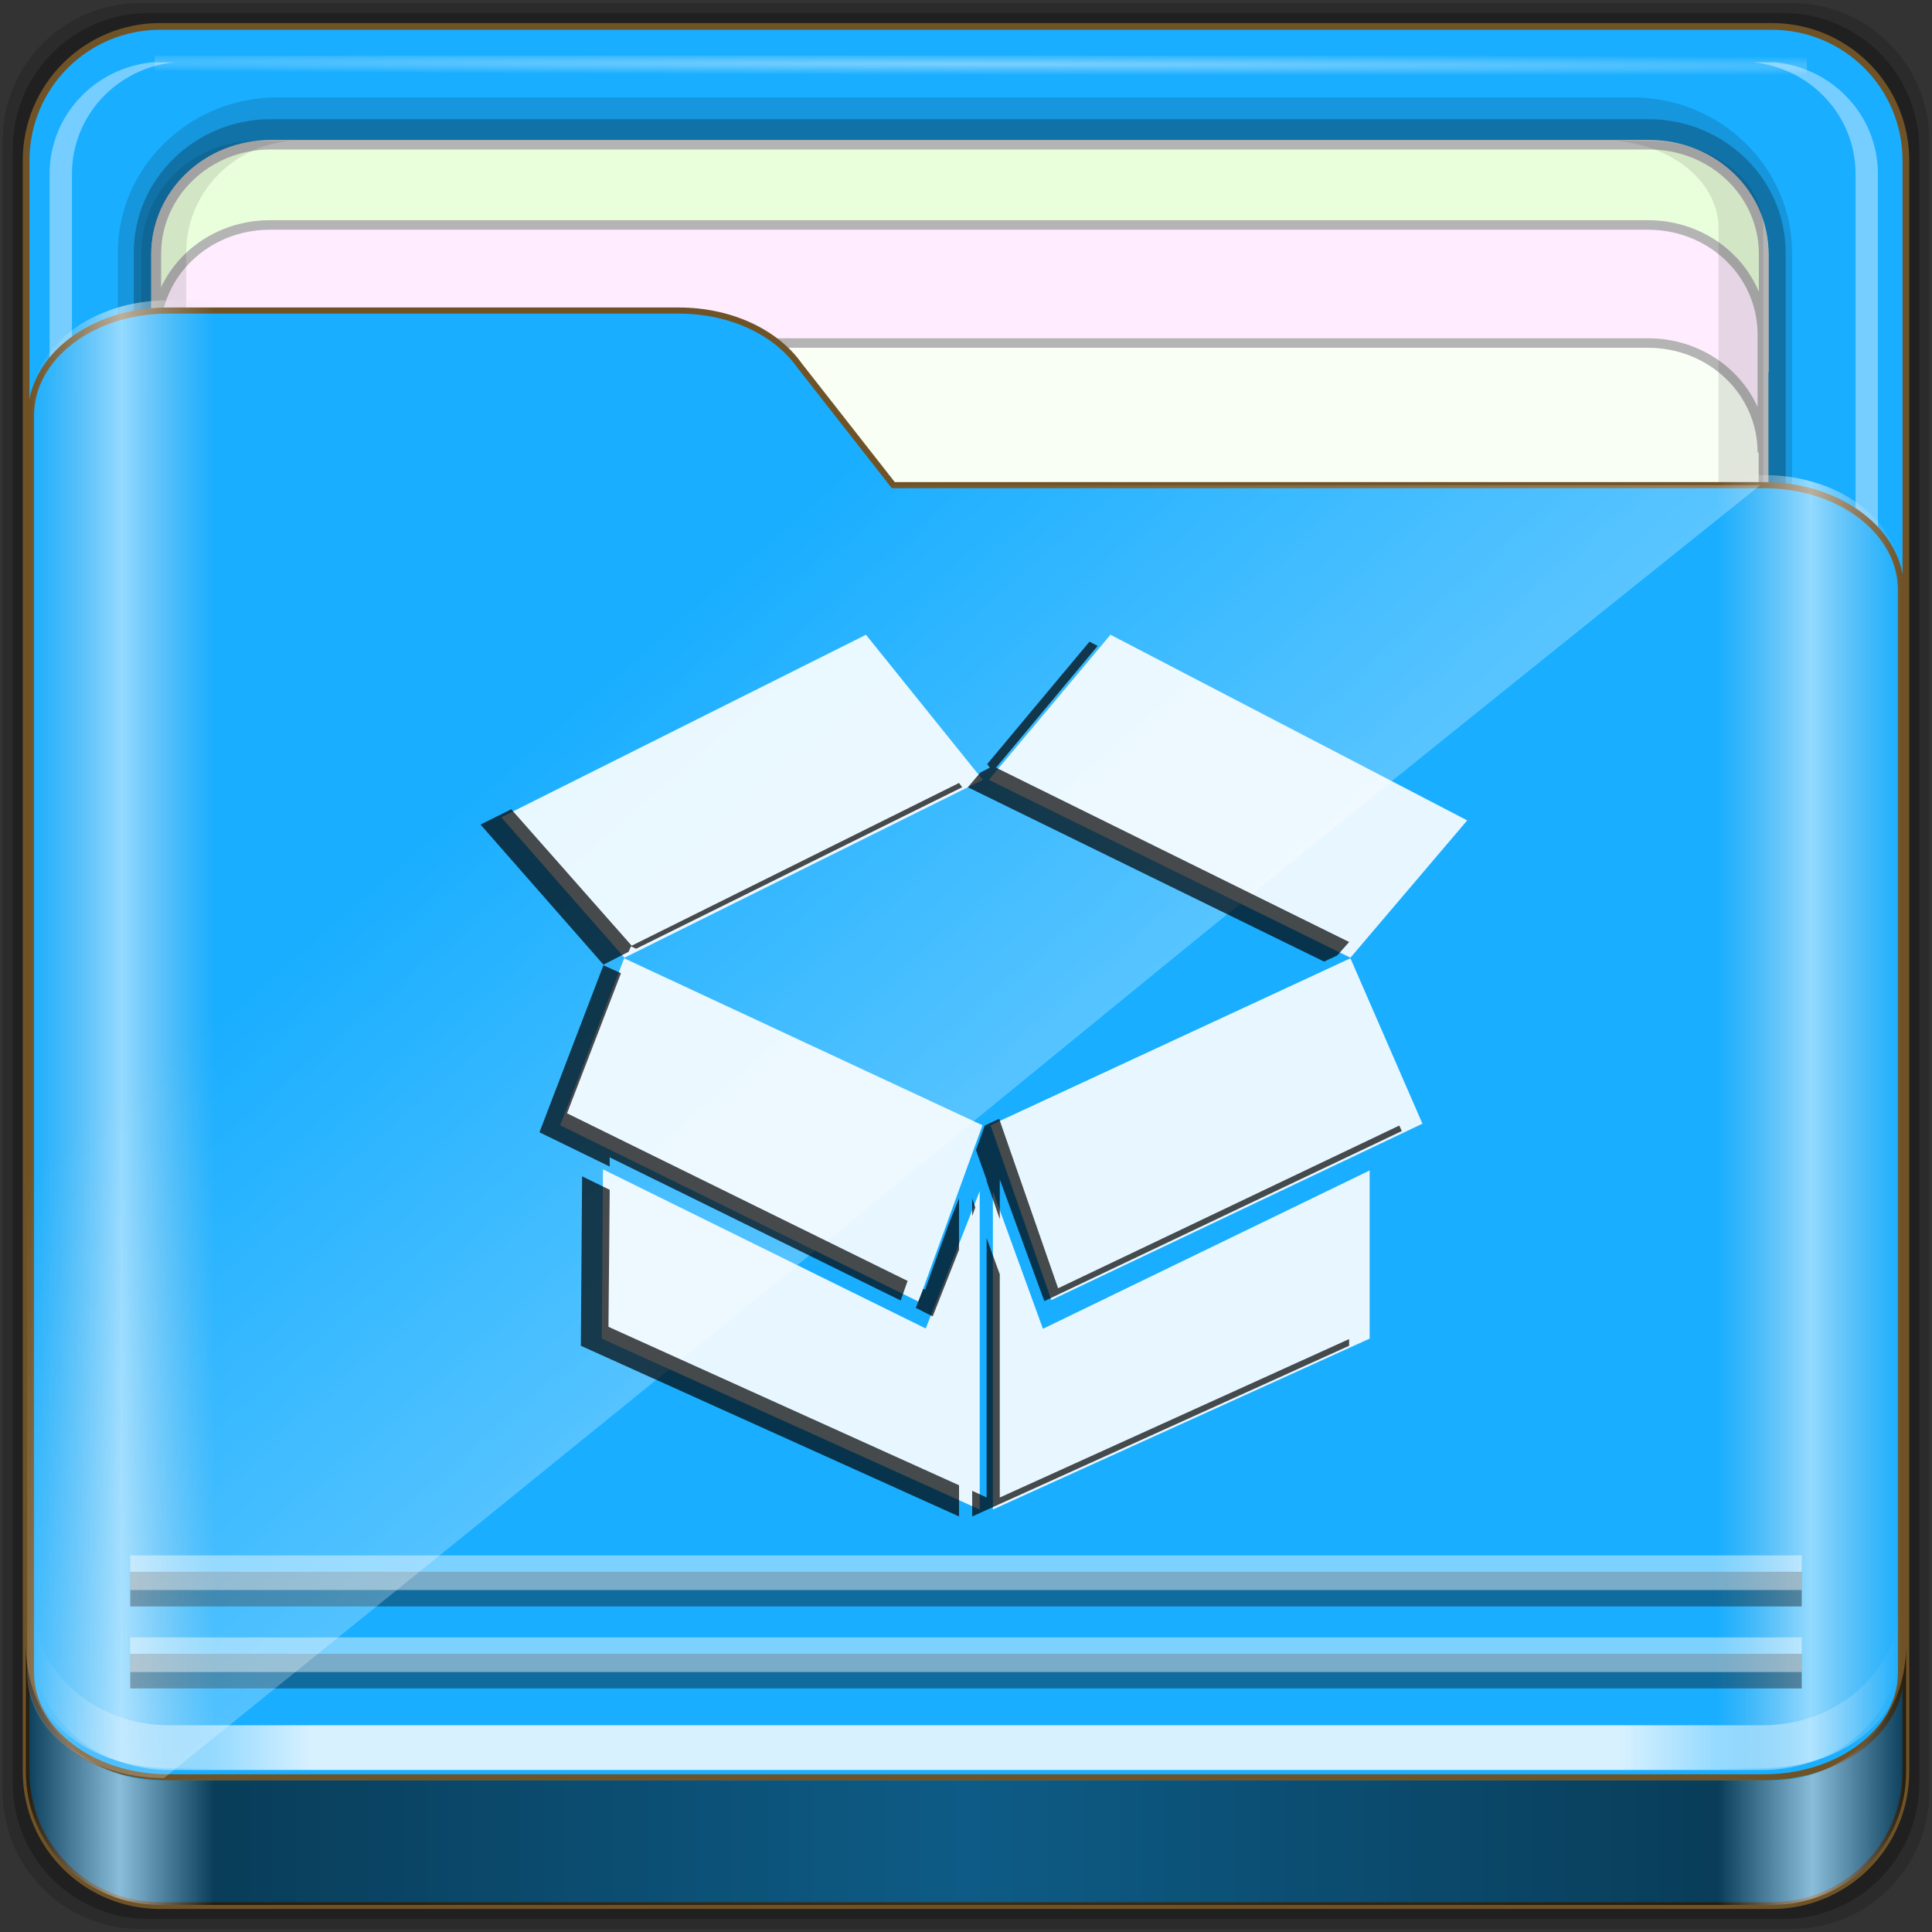<?xml version="1.0" encoding="UTF-8" standalone="no"?>
<!-- Created with Inkscape (http://www.inkscape.org/) -->

<svg
   xmlns:dc="http://purl.org/dc/elements/1.1/"
   xmlns:cc="http://creativecommons.org/ns#"
   xmlns:rdf="http://www.w3.org/1999/02/22-rdf-syntax-ns#"
   xmlns:svg="http://www.w3.org/2000/svg"
   xmlns="http://www.w3.org/2000/svg"
   xmlns:xlink="http://www.w3.org/1999/xlink"
   xmlns:sodipodi="http://sodipodi.sourceforge.net/DTD/sodipodi-0.dtd"
   xmlns:inkscape="http://www.inkscape.org/namespaces/inkscape"
   width="96"
   height="96"
   id="svg2"
   version="1.1"
   inkscape:version="0.92.2 2405546, 2018-03-11"
   sodipodi:docname="folder-dropbox.svg">
  <rect width="100%" height="100%" fill="#333333" stroke="none"/>
  <script
     xlink:href=""
     id="script2985" />
  <defs
     id="defs4">
    <linearGradient
       y2="34.832"
       x2="22.635"
       y1="59.746"
       x1="44.726"
       gradientTransform="matrix(0.993,0,0,0.981,2.764,10.348)"
       gradientUnits="userSpaceOnUse"
       id="linearGradient3477"
       xlink:href="#linearGradient4125"
       inkscape:collect="always" />
    <linearGradient
       inkscape:collect="always"
       id="linearGradient4125">
      <stop
         style="stop-color:#ffffff;stop-opacity:1;"
         offset="0"
         id="stop4127" />
      <stop
         style="stop-color:#ffffff;stop-opacity:0;"
         offset="1"
         id="stop4129" />
    </linearGradient>
    <linearGradient
       gradientTransform="matrix(0.993,0,0,0.981,2.955,10.431)"
       inkscape:collect="always"
       xlink:href="#linearGradient3298"
       id="linearGradient3893"
       gradientUnits="userSpaceOnUse"
       x1="1.121"
       y1="84.063"
       x2="95.496"
       y2="84.063" />
    <linearGradient
       id="linearGradient3298">
      <stop
         style="stop-color:#000000;stop-opacity:1;"
         offset="0"
         id="stop3300" />
      <stop
         id="stop3302"
         offset="0.05"
         style="stop-color:#ffffff;stop-opacity:1;" />
      <stop
         style="stop-color:#000000;stop-opacity:1;"
         offset="0.1"
         id="stop3304" />
      <stop
         id="stop3306"
         offset="0.5"
         style="stop-color:#000000;stop-opacity:0.498;" />
      <stop
         style="stop-color:#000000;stop-opacity:1;"
         offset="0.9"
         id="stop3308" />
      <stop
         id="stop3310"
         offset="0.95"
         style="stop-color:#ffffff;stop-opacity:1;" />
      <stop
         style="stop-color:#000000;stop-opacity:1;"
         offset="1"
         id="stop3312" />
    </linearGradient>
    <linearGradient
       inkscape:collect="always"
       xlink:href="#linearGradient4188"
       id="linearGradient3891"
       gradientUnits="userSpaceOnUse"
       gradientTransform="matrix(1.115,0,0,1.115,-2.613,-1.537)"
       x1="6.25"
       y1="80.625"
       x2="89.75"
       y2="80.625" />
    <linearGradient
       id="linearGradient4188">
      <stop
         style="stop-color:#ffffff;stop-opacity:0;"
         offset="0"
         id="stop4190" />
      <stop
         id="stop4198"
         offset="0.15"
         style="stop-color:#ffffff;stop-opacity:1;" />
      <stop
         id="stop4196"
         offset="0.85"
         style="stop-color:#ffffff;stop-opacity:1;" />
      <stop
         style="stop-color:#ffffff;stop-opacity:0;"
         offset="1"
         id="stop4192" />
    </linearGradient>
    <linearGradient
       inkscape:collect="always"
       xlink:href="#linearGradient3832"
       id="linearGradient3889"
       gradientUnits="userSpaceOnUse"
       gradientTransform="matrix(1.115,0,0,1.036,-2.613,6.741)"
       x1="6.076"
       y1="47.473"
       x2="89.924"
       y2="47.473" />
    <linearGradient
       id="linearGradient3832">
      <stop
         style="stop-color:#d8d8d8;stop-opacity:0;"
         offset="0"
         id="stop3834" />
      <stop
         id="stop3842"
         offset="0.05"
         style="stop-color:#ffffff;stop-opacity:1;" />
      <stop
         style="stop-color:#d8d8d8;stop-opacity:0;"
         offset="0.1"
         id="stop3846" />
      <stop
         id="stop3840"
         offset="0.5"
         style="stop-color:#d8d8d8;stop-opacity:0;" />
      <stop
         style="stop-color:#d8d8d8;stop-opacity:0;"
         offset="0.9"
         id="stop3844" />
      <stop
         id="stop3848"
         offset="0.95"
         style="stop-color:#ffffff;stop-opacity:1;" />
      <stop
         style="stop-color:#d8d8d8;stop-opacity:0;"
         offset="1"
         id="stop3836" />
    </linearGradient>
    <radialGradient
       inkscape:collect="always"
       xlink:href="#linearGradient3414"
       id="radialGradient3882"
       cx="48.308"
       cy="46.88"
       fx="48.308"
       fy="46.88"
       r="47.088"
       gradientTransform="matrix(0.993,0,0,0.78,2.955,19.885)"
       gradientUnits="userSpaceOnUse" />
    <linearGradient
       id="linearGradient3414">
      <stop
         style="stop-color:#0cbaff;stop-opacity:1;"
         offset="0"
         id="stop3416" />
      <stop
         id="stop3418"
         offset="1"
         style="stop-color:#0585d6;stop-opacity:1;" />
    </linearGradient>
    <radialGradient
       inkscape:collect="always"
       xlink:href="#linearGradient3904"
       id="radialGradient3885"
       gradientUnits="userSpaceOnUse"
       gradientTransform="matrix(1.699,0.004,-9.9578932e-5,0.014,-31.242,-184.992)"
       cx="44.659"
       cy="-187.511"
       fx="44.659"
       fy="-187.511"
       r="36.916" />
    <linearGradient
       inkscape:collect="always"
       id="linearGradient3904">
      <stop
         style="stop-color:#ffffff;stop-opacity:1;"
         offset="0"
         id="stop3906" />
      <stop
         style="stop-color:#ffffff;stop-opacity:0;"
         offset="1"
         id="stop3908" />
    </linearGradient>
    <radialGradient
       gradientTransform="matrix(1.115,0,0,1.115,-2.613,0.693)"
       inkscape:collect="always"
       xlink:href="#linearGradient3414"
       id="radialGradient3883"
       gradientUnits="userSpaceOnUse"
       cx="48"
       cy="46.5"
       fx="48"
       fy="46.5"
       r="42.15" />
    <linearGradient
       id="linearGradient4441">
      <stop
         style="stop-color:#0cbaff;stop-opacity:1;"
         offset="0"
         id="stop4443" />
      <stop
         id="stop4445"
         offset="1"
         style="stop-color:#0585d6;stop-opacity:1;" />
    </linearGradient>
    <radialGradient
       inkscape:collect="always"
       xlink:href="#linearGradient3904"
       id="radialGradient4652"
       gradientUnits="userSpaceOnUse"
       gradientTransform="matrix(1.699,0.004,-9.9578932e-5,0.014,-31.242,-184.992)"
       cx="44.659"
       cy="-187.511"
       fx="44.659"
       fy="-187.511"
       r="36.916" />
    <linearGradient
       inkscape:collect="always"
       xlink:href="#linearGradient3832"
       id="linearGradient4656"
       gradientUnits="userSpaceOnUse"
       gradientTransform="matrix(1.112,0,0,1.033,94.658,44.307)"
       x1="6.076"
       y1="47.473"
       x2="89.924"
       y2="47.473" />
    <linearGradient
       inkscape:collect="always"
       xlink:href="#linearGradient4188"
       id="linearGradient4658"
       gradientUnits="userSpaceOnUse"
       gradientTransform="matrix(1.112,0,0,1.112,94.657,36.055)"
       x1="6.25"
       y1="80.625"
       x2="89.75"
       y2="80.625" />
    <linearGradient
       inkscape:collect="always"
       xlink:href="#linearGradient3298"
       id="linearGradient4660"
       gradientUnits="userSpaceOnUse"
       gradientTransform="matrix(0.99,0,0,0.978,100.21,47.985)"
       x1="1.121"
       y1="84.063"
       x2="95.496"
       y2="84.063" />
    <linearGradient
       inkscape:collect="always"
       xlink:href="#linearGradient4125"
       id="linearGradient4662"
       gradientUnits="userSpaceOnUse"
       gradientTransform="matrix(0.99,0,0,0.978,100.02,47.902)"
       x1="44.726"
       y1="59.746"
       x2="22.635"
       y2="34.832" />
  </defs>
  <sodipodi:namedview
     id="base"
     pagecolor="#ffffff"
     bordercolor="#666666"
     borderopacity="1.0"
     inkscape:pageopacity="0.0"
     inkscape:pageshadow="2"
     inkscape:zoom="5.5"
     inkscape:cx="76.56976"
     inkscape:cy="-114.60508"
     inkscape:current-layer="g4620"
     showgrid="true"
     inkscape:document-units="px"
     inkscape:grid-bbox="true"
     inkscape:showpageshadow="false"
     gridtolerance="1"
     guidetolerance="1"
     objecttolerance="1"
     inkscape:window-width="1920"
     inkscape:window-height="1023"
     inkscape:window-x="0"
     inkscape:window-y="28"
     inkscape:window-maximized="1" />
  <g
     id="layer1"
     inkscape:label="Layer 1"
     inkscape:groupmode="layer"
     transform="translate(0,32)">
    <g
       id="g4620"
       transform="translate(-2.909,-36.545)">
      <g
         id="g918"
         transform="translate(-97.123,-37.423)">
        <path
           style="display:inline;opacity:0.15;fill:#000000;fill-opacity:1;fill-rule:nonzero;stroke:none;stroke-width:0.997;enable-background:new"
           d="m 189.061,42.118 h -82.058 c -3.788,0 -6.838,3.049 -6.838,6.836 v 82.029 c 0,3.787 3.05,6.836 6.838,6.836 h 82.058 c 3.788,0 6.838,-3.049 6.838,-6.836 V 48.954 c 0,-3.787 -3.05,-6.836 -6.838,-6.836 z"
           id="path3897"
           inkscape:connector-curvature="0" />
        <path
           inkscape:connector-curvature="0"
           id="path3895"
           d="m 188.633,42.617 h -81.204 c -3.749,0 -6.767,3.017 -6.767,6.765 v 81.174 c 0,3.748 3.018,6.764 6.767,6.764 h 81.204 c 3.749,0 6.767,-3.017 6.767,-6.764 V 49.381 c 0,-3.748 -3.018,-6.765 -6.767,-6.765 z"
           style="display:inline;opacity:0.25;fill:#000000;fill-opacity:1;fill-rule:nonzero;stroke:none;stroke-width:0.997;enable-background:new" />
        <path
           style="display:inline;fill:#19aeff;fill-opacity:1;fill-rule:nonzero;stroke:#6f5327;stroke-width:0.334;stroke-miterlimit:4;stroke-dasharray:none;stroke-opacity:1;enable-background:new"
           d="m 188.062,43.28 h -80.061 c -3.696,0 -6.672,2.975 -6.672,6.67 v 80.037 c 0,3.695 2.976,6.67 6.672,6.67 h 80.061 c 3.696,0 6.672,-2.975 6.672,-6.67 V 49.95 c 0,-3.695 -2.976,-6.67 -6.672,-6.67 z"
           id="rect2419-1"
           inkscape:connector-curvature="0" />
        <g
           style="enable-background:new"
           id="g4855"
           transform="matrix(0,-1.082,1.112,0,99.105,247.959)">
          <path
             sodipodi:nodetypes="sssssssss"
             inkscape:connector-curvature="0"
             id="path4843"
             d="m 117.219,6.098 c -3.921,0 -7.125,3.204 -7.125,7.125 v 60.562 c 0,3.921 3.204,7.125 7.125,7.125 h 61.562 c 3.921,0 7.125,-3.204 7.125,-7.125 v -60.562 c 0,-3.921 -3.204,-7.125 -7.125,-7.125 z"
             style="color:#000000;font-style:normal;font-variant:normal;font-weight:normal;font-stretch:normal;font-size:medium;line-height:normal;font-family:Sans;-inkscape-font-specification:Sans;text-indent:0;text-align:start;text-decoration:none;text-decoration-line:none;letter-spacing:normal;word-spacing:normal;text-transform:none;writing-mode:lr-tb;direction:ltr;baseline-shift:baseline;text-anchor:start;display:inline;overflow:visible;visibility:visible;opacity:0.137;fill:#000000;fill-opacity:1;fill-rule:nonzero;stroke:none;stroke-width:2;marker:none;enable-background:accumulate" />
          <path
             style="color:#000000;font-style:normal;font-variant:normal;font-weight:normal;font-stretch:normal;font-size:medium;line-height:normal;font-family:Sans;-inkscape-font-specification:Sans;text-indent:0;text-align:start;text-decoration:none;text-decoration-line:none;letter-spacing:normal;word-spacing:normal;text-transform:none;writing-mode:lr-tb;direction:ltr;baseline-shift:baseline;text-anchor:start;display:inline;overflow:visible;visibility:visible;opacity:0.245;fill:#000000;fill-opacity:1;fill-rule:nonzero;stroke:none;stroke-width:2;marker:none;enable-background:accumulate"
             d="m 117.219,6.813 c -3.379,0 -6.125,2.746 -6.125,6.125 v 61.562 c 0,3.379 2.746,6.125 6.125,6.125 h 61.562 c 3.379,0 6.125,-2.746 6.125,-6.125 v -61.562 c 0,-3.379 -2.746,-6.125 -6.125,-6.125 z"
             id="path4849"
             inkscape:connector-curvature="0"
             sodipodi:nodetypes="sssssssss" />
          <path
             style="display:inline;fill:#f9fff5;fill-opacity:1;fill-rule:nonzero;stroke:#b4b4b4;stroke-width:0.437;stroke-miterlimit:4;stroke-dasharray:none;stroke-opacity:1"
             d="m 183.704,12.925 c 0,-2.843 -2.242,-5.119 -5.026,-5.119 h -30.722 c 2.784,0 5.026,2.276 5.026,5.119 v 61.594 c 0,2.843 -2.242,5.119 -5.026,5.119 h 30.722 c 2.784,0 5.026,-2.276 5.026,-5.119 z"
             id="path4046"
             inkscape:connector-curvature="0" />
          <path
             inkscape:connector-curvature="0"
             id="path4815"
             d="m 115.708,79.154 v 1 c 0.262,2.594 2.46,4.594 5.125,4.594 h 61.562 c 2.665,0 4.863,-2 5.125,-4.594 v -1 c -0.262,2.594 -2.46,4.594 -5.125,4.594 h -61.562 c -2.665,0 -4.863,-2 -5.125,-4.594 z"
             style="display:inline;opacity:0.4;fill:#ffffff;fill-opacity:1;fill-rule:nonzero;stroke:none" />
          <path
             inkscape:connector-curvature="0"
             id="path4820"
             d="m 116.688,7.813 c -2.594,0.262 -4.594,2.46 -4.594,5.125 v 0.469 c 0.262,-2.594 2.46,-4.594 5.125,-4.594 h 61.562 c 2.665,0 4.863,2 5.125,4.594 v -0.469 c 0,-2.843 -2.282,-5.125 -5.125,-5.125 h -61.562 c -0.178,0 -0.358,-0.017 -0.531,0 z"
             style="display:inline;opacity:0.5;fill:#ffffff;fill-opacity:1;fill-rule:nonzero;stroke:none" />
          <path
             style="display:inline;opacity:0.4;fill:#ffffff;fill-opacity:1;fill-rule:nonzero;stroke:none"
             d="m 115.708,8.643 v -1 c 0.262,-2.594 2.46,-4.594 5.125,-4.594 h 61.562 c 2.665,0 4.863,2 5.125,4.594 v 1 c -0.262,-2.594 -2.46,-4.594 -5.125,-4.594 h -61.562 c -2.665,0 -4.863,2 -5.125,4.594 z"
             id="path3896"
             inkscape:connector-curvature="0" />
          <rect
             style="opacity:0.426;fill:url(#radialGradient4652);fill-opacity:1;stroke:none"
             id="rect3902"
             width="73.831"
             height="0.907"
             x="7.743"
             y="-187.827"
             transform="rotate(90)" />
          <path
             inkscape:connector-curvature="0"
             id="path3899"
             d="m 183.733,12.934 c 0,-2.843 -2.242,-5.119 -5.026,-5.119 h -5.422 c 2.784,0 5.026,2.276 5.026,5.119 v 61.594 c 0,2.843 -2.242,5.119 -5.026,5.119 h 5.422 c 2.784,0 5.026,-2.276 5.026,-5.119 z"
             style="display:inline;fill:#e9ffdb;fill-opacity:1;fill-rule:nonzero;stroke:#b4b4b4;stroke-width:0.437;stroke-miterlimit:4;stroke-dasharray:none;stroke-opacity:1" />
          <path
             style="display:inline;fill:#ffecfe;fill-opacity:1;fill-rule:nonzero;stroke:#b4b4b4;stroke-width:0.437;stroke-miterlimit:4;stroke-dasharray:none;stroke-opacity:1"
             d="m 180.049,12.896 c 0,-2.842 -2.242,-5.117 -5.026,-5.117 h -5.422 c 2.784,0 5.026,2.275 5.026,5.117 v 61.576 c 0,2.842 -2.242,5.117 -5.026,5.117 h 5.422 c 2.784,0 5.026,-2.275 5.026,-5.117 z"
             id="path3086"
             inkscape:connector-curvature="0" />
          <path
             inkscape:connector-curvature="0"
             id="path4810"
             d="m 127.618,73.032 v 1.469 c 0,2.843 1.789,5.125 4.017,5.125 h 48.254 c 2.228,0 4.017,-2.282 4.017,-5.125 v -1.469 c -0.205,2.594 -1.928,4.594 -4.017,4.594 h -48.254 c -2.089,0 -3.812,-2 -4.017,-4.594 z"
             style="display:inline;opacity:0.1;fill:#000000;fill-opacity:1;fill-rule:nonzero;stroke:none" />
          <path
             style="display:inline;opacity:0.1;fill:#000000;fill-opacity:1;fill-rule:nonzero;stroke:none"
             d="m 112.094,13.748 v -1.469 c 0,-2.843 2.282,-5.125 5.125,-5.125 h 61.562 c 2.843,0 5.125,2.282 5.125,5.125 v 1.469 c -0.262,-2.594 -2.46,-4.594 -5.125,-4.594 h -61.562 c -2.665,0 -4.863,2 -5.125,4.594 z"
             id="path3898"
             inkscape:connector-curvature="0" />
        </g>
        <path
           sodipodi:nodetypes="ssssssccssss"
           inkscape:connector-curvature="0"
           id="path4187"
           d="m 101.571,125.075 c 0,2.884 3.032,5.206 6.799,5.206 h 79.322 c 3.767,0 6.799,-2.322 6.799,-5.206 V 71.281 c 0,-2.884 -3.032,-5.206 -6.799,-5.206 h -43.273 l -4.674,-5.965 c -1.149,-1.623 -3.395,-2.711 -5.985,-2.711 h -25.39 c -3.767,0 -6.799,2.322 -6.799,5.206 z"
           style="display:inline;fill:#19aeff;fill-opacity:1;fill-rule:nonzero;stroke:#6f5327;stroke-width:0.304;stroke-miterlimit:4;stroke-dasharray:none;stroke-opacity:1;enable-background:new" />
        <path
           style="display:inline;opacity:0.538;fill:url(#linearGradient4656);fill-opacity:1;fill-rule:nonzero;stroke:none;stroke-width:0.997;enable-background:new"
           d="m 101.571,124.613 c 0,2.886 3.032,5.209 6.799,5.209 h 79.322 c 3.767,0 6.799,-2.323 6.799,-5.209 V 70.784 c 0,-2.886 -3.032,-5.209 -6.799,-5.209 h -43.273 l -4.674,-5.969 c -1.149,-1.624 -3.395,-2.713 -5.985,-2.713 h -25.39 c -3.767,0 -6.799,2.323 -6.799,5.209 z"
           id="path3262"
           inkscape:connector-curvature="0"
           sodipodi:nodetypes="ssssssccssss" />
        <path
           style="display:inline;opacity:0.828;fill:url(#linearGradient4658);fill-opacity:1;fill-rule:nonzero;stroke:none;stroke-width:0.997;enable-background:new"
           d="m 101.607,121.441 v 2.223 c 0,3.48 3.047,6.253 6.811,6.253 h 79.227 c 3.764,0 6.811,-2.773 6.811,-6.253 v -2.223 c 0,3.48 -3.047,6.253 -6.811,6.253 h -79.227 c -3.764,0 -6.811,-2.773 -6.811,-6.253 z"
           id="path4045"
           inkscape:connector-curvature="0" />
        <path
           inkscape:connector-curvature="0"
           id="path4114"
           d="m 106.504,125.005 h 83.056 v 0 0"
           style="opacity:0.375;fill:none;stroke:#000000;stroke-width:1.722px;stroke-linecap:butt;stroke-linejoin:miter;stroke-opacity:1;enable-background:new" />
        <path
           style="opacity:0.435;fill:none;stroke:#ffffff;stroke-width:1.722px;stroke-linecap:butt;stroke-linejoin:miter;stroke-opacity:1;enable-background:new"
           d="m 106.504,124.19 h 83.056 v 0 0"
           id="path4110"
           inkscape:connector-curvature="0" />
        <path
           style="opacity:0.375;fill:none;stroke:#000000;stroke-width:1.722px;stroke-linecap:butt;stroke-linejoin:miter;stroke-opacity:1;enable-background:new"
           d="m 106.504,120.93 h 83.056 v 0 0"
           id="path4116"
           inkscape:connector-curvature="0" />
        <path
           inkscape:connector-curvature="0"
           id="path4112"
           d="m 106.504,120.116 h 83.056 v 0 0"
           style="opacity:0.435;fill:none;stroke:#ffffff;stroke-width:1.722px;stroke-linecap:butt;stroke-linejoin:miter;stroke-opacity:1;enable-background:new" />
        <path
           style="display:inline;opacity:0.3;fill:#000000;fill-opacity:1;fill-rule:nonzero;stroke:none;stroke-width:0.997;enable-background:new"
           d="m 101.32,123.794 v 6.218 c 0,3.667 2.986,6.613 6.682,6.613 h 80.06 c 3.696,0 6.682,-2.946 6.682,-6.613 v -6.218 c 0,3.667 -2.986,6.643 -6.682,6.643 h -80.06 c -3.696,0 -6.682,-2.976 -6.682,-6.643 z"
           id="path3871"
           inkscape:connector-curvature="0" />
        <path
           inkscape:connector-curvature="0"
           id="path3876"
           d="m 101.32,123.794 v 6.218 c 0,3.667 2.986,6.613 6.682,6.613 h 80.06 c 3.696,0 6.682,-2.946 6.682,-6.613 v -6.218 c 0,3.667 -2.986,6.643 -6.682,6.643 h -80.06 c -3.696,0 -6.682,-2.976 -6.682,-6.643 z"
           style="display:inline;opacity:0.5;fill:url(#linearGradient4660);fill-opacity:1;fill-rule:nonzero;stroke:none;stroke-width:0.997;enable-background:new" />
        <path
           sodipodi:nodetypes="sccccssss"
           inkscape:connector-curvature="0"
           id="path3355"
           d="m 101.381,125.111 c 0,2.886 3.032,5.209 6.799,5.209 49.464,-39.9 39.064,-32.005 79.322,-64.248 h -43.273 l -4.674,-5.969 c -1.149,-1.624 -3.395,-2.713 -5.985,-2.713 h -25.39 c -3.767,0 -6.799,2.323 -6.799,5.209 z"
           style="display:inline;opacity:0.299;fill:url(#linearGradient4662);fill-opacity:1;fill-rule:nonzero;stroke:none;stroke-width:0.997;enable-background:new" />
        <path
           id="path3322"
           d="m 127.867,97.881 17.805,8.762 3.179,-8.762 -17.804,-8.296 z m 21.383,0 3.021,8.684 18.441,-8.762 -3.578,-8.219 z m -24.311,-15.302 6.121,6.978 17.804,-8.838 -5.802,-7.211 z m 47.998,0.154 -17.727,-9.226 -6.041,7.211 17.965,8.838 z m -42.943,17.339 -0.06,8.413 18.779,8.491 v -15.82 l -2.682,6.824 z m 19.374,1.083 v 15.819 l 18.721,-8.491 v -8.355 l -16.234,7.867 z"
           inkscape:connector-curvature="0"
           style="fill:#ffffff;fill-opacity:0.899;stroke-width:0.997;enable-background:new" />
        <path
           style="fill:#000000;fill-opacity:0.702;stroke-width:0.997;enable-background:new"
           d="m 154.168,73.851 -5.08,6.08 0.125,0.182 -0.467,0.243 -0.623,0.73 17.701,8.663 0.654,-0.304 0.592,-0.669 -17.545,-8.663 5.049,-6.049 z m -6.482,7.022 -16.267,8.086 -5.983,-6.779 -1.527,0.76 6.108,6.961 1.247,-0.638 0.125,-0.274 0.249,0.122 16.205,-8.025 z m -17.67,9.059 -3.179,8.299 3.49,1.702 V 99.476 l 14.46,7.113 0.343,-0.973 -16.922,-8.329 2.68,-6.961 z m 19.664,7.63 -0.717,0.334 -0.436,1.216 0.53,1.489 v 0.061 l 0.654,1.885 v -1.976 l 2.213,6.049 17.763,-8.451 -0.125,-0.274 -16.953,8.086 -2.929,-8.42 z m -20.724,2.857 -0.062,8.42 18.792,8.481 v -1.55 l -17.42,-7.873 0.062,-6.809 z m 18.729,1.094 -0.499,1.246 -1.184,3.283 -0.093,-0.03 -0.374,0.942 0.841,0.426 1.309,-3.313 v -2.553 z m 0.654,0 v 0.882 l 0.156,-0.426 z m 0.717,1.976 v 12.889 l -0.717,-0.334 v 1.277 l 18.729,-8.481 v -0.334 l -17.358,7.873 v -11.095 z"
           id="path4279"
           inkscape:connector-curvature="0" />
      </g>
    </g>
  </g>
</svg>
